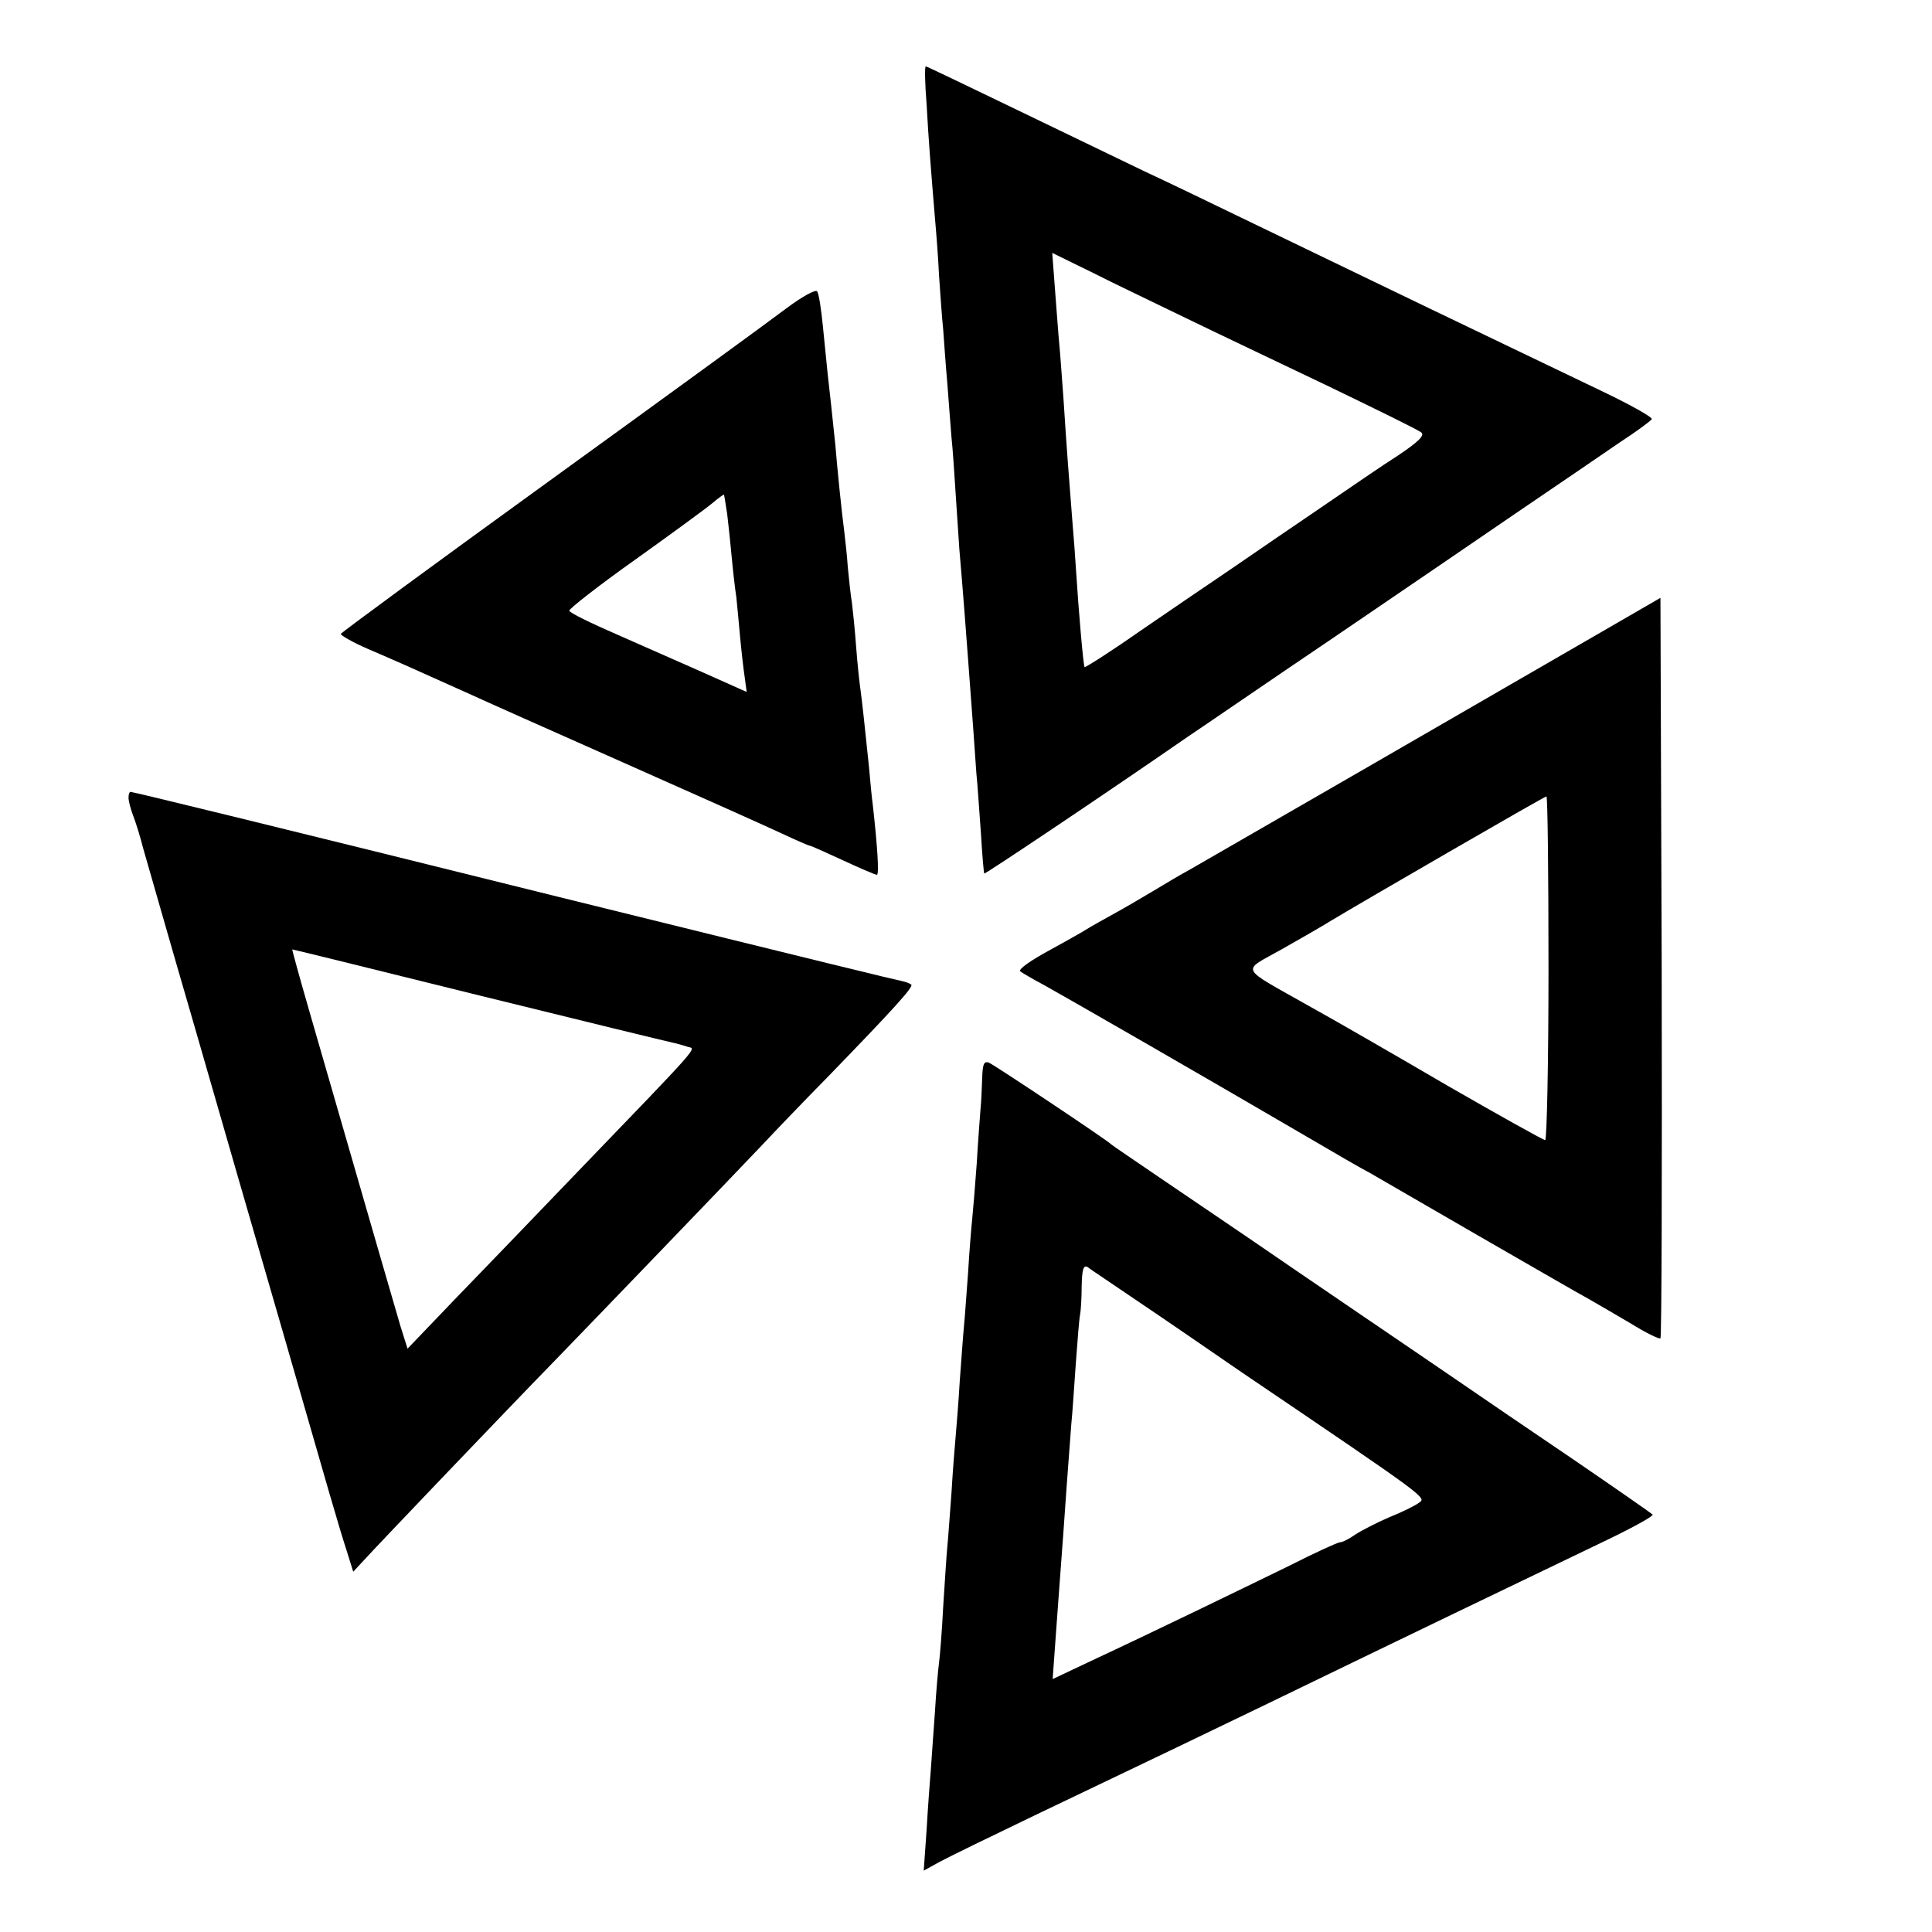 <?xml version="1.0" standalone="no"?>
<!DOCTYPE svg PUBLIC "-//W3C//DTD SVG 20010904//EN"
 "http://www.w3.org/TR/2001/REC-SVG-20010904/DTD/svg10.dtd">
<svg version="1.0" xmlns="http://www.w3.org/2000/svg"
 width="466pt" height="466pt" viewBox="0 0 466 466"
 preserveAspectRatio="xMidYMid meet">
<g transform="translate(0,466) scale(0.1,-0.1)"
fill="#000000" stroke="none">
<path d="M2235 4408 c5 -89 9 -140 20 -273 3 -33 8 -96 10 -140 3 -44 7 -102
10 -130 2 -27 6 -86 10 -130 3 -44 8 -102 10 -130 3 -27 7 -88 10 -135 3 -47
7 -107 9 -135 8 -92 17 -210 21 -265 10 -132 17 -229 20 -275 3 -27 7 -93 11
-145 3 -52 7 -96 8 -97 2 -2 296 195 491 330 39 26 196 134 350 238 154 105
357 243 450 307 94 64 203 138 242 165 40 26 75 52 77 56 3 4 -50 34 -117 66
-365 175 -480 230 -842 405 -93 45 -213 103 -265 127 -52 25 -191 92 -309 149
-118 57 -216 104 -218 104 -3 0 -2 -42 2 -92z m625 -515 c74 -36 230 -110 345
-165 116 -56 216 -105 223 -111 9 -7 -6 -22 -55 -55 -38 -24 -122 -82 -188
-127 -66 -45 -163 -111 -215 -147 -52 -35 -153 -104 -223 -152 -70 -49 -130
-87 -131 -85 -3 4 -14 130 -21 239 -1 19 -5 73 -9 120 -8 103 -13 165 -21 290
-4 52 -8 111 -10 130 -2 19 -6 77 -10 127 l-7 93 94 -46 c51 -26 154 -75 228
-111z"/>
<path d="M1895 3915 c-38 -29 -295 -216 -570 -415 -275 -199 -501 -365 -503
-369 -1 -3 28 -20 65 -36 63 -27 124 -54 248 -110 28 -13 194 -87 370 -165
176 -78 348 -155 382 -171 34 -16 64 -29 67 -29 2 0 38 -16 79 -35 41 -19 78
-35 82 -35 6 0 1 73 -10 170 -2 14 -6 54 -9 90 -10 97 -17 162 -21 190 -2 14
-7 59 -10 100 -3 41 -8 89 -10 105 -3 17 -7 55 -10 86 -2 31 -7 72 -9 90 -5
36 -17 153 -21 204 -2 17 -6 59 -10 95 -8 71 -9 79 -20 191 -4 42 -10 81 -14
86 -3 6 -36 -12 -76 -42z m-141 -495 c3 -25 8 -72 11 -105 3 -33 8 -76 11 -95
2 -19 6 -62 9 -95 3 -33 8 -77 11 -97 l5 -37 -103 46 c-57 25 -152 67 -213 94
-60 26 -111 51 -112 56 -1 4 70 60 159 123 88 63 173 125 187 137 14 12 27 21
27 20 1 -1 4 -22 8 -47z"/>
<path d="M3820 3111 c-188 -109 -888 -513 -951 -549 -19 -10 -59 -34 -89 -52
-30 -18 -73 -43 -95 -55 -22 -12 -56 -31 -75 -43 -19 -11 -53 -30 -75 -42 -48
-26 -80 -48 -74 -53 2 -2 29 -18 59 -34 54 -30 369 -211 624 -360 70 -41 142
-83 160 -92 17 -10 135 -78 261 -151 127 -73 246 -142 265 -152 19 -11 66 -38
103 -60 37 -23 70 -39 72 -36 3 3 4 406 3 895 l-3 891 -185 -107z m-85 -786
c0 -228 -4 -415 -8 -415 -4 0 -110 59 -235 131 -125 73 -274 159 -332 191
-175 99 -166 83 -69 138 46 26 100 57 119 69 73 44 515 300 520 300 3 1 5
-186 5 -414z"/>
<path d="M310 2736 c0 -8 5 -27 11 -43 6 -15 17 -50 24 -78 8 -27 63 -221 124
-430 60 -209 155 -537 211 -730 117 -406 136 -473 157 -538 l15 -48 27 29 c25
28 344 362 461 482 69 71 430 446 500 520 28 30 100 105 159 165 158 163 205
215 199 220 -3 3 -14 7 -24 9 -24 5 -156 37 -824 202 -676 168 -1029 254
-1035 254 -3 0 -5 -6 -5 -14z m846 -477 c247 -61 457 -112 467 -114 10 -2 27
-7 36 -10 20 -6 39 15 -274 -310 -95 -99 -225 -234 -288 -299 l-114 -119 -17
54 c-14 48 -61 209 -219 757 -24 83 -43 152 -42 152 2 0 205 -50 451 -111z"/>
<path d="M2369 2059 c-1 -24 -2 -57 -4 -74 -1 -16 -6 -75 -9 -130 -4 -55 -9
-116 -11 -135 -2 -19 -7 -78 -10 -130 -4 -52 -8 -111 -10 -130 -2 -19 -6 -78
-10 -130 -3 -52 -8 -113 -10 -135 -2 -22 -7 -83 -10 -135 -4 -52 -8 -111 -10
-130 -2 -19 -6 -84 -10 -145 -3 -60 -8 -121 -10 -135 -2 -14 -7 -68 -10 -120
-4 -52 -8 -115 -10 -140 -2 -25 -7 -89 -10 -143 l-7 -99 38 21 c22 12 125 62
229 112 316 151 414 198 565 271 301 146 625 302 819 395 62 30 111 57 107 60
-3 3 -89 63 -190 132 -102 69 -225 153 -273 186 -48 33 -160 109 -248 169 -88
60 -207 141 -265 181 -58 39 -154 105 -215 146 -60 41 -112 76 -115 79 -11 11
-281 191 -295 197 -12 4 -15 -4 -16 -38z m376 -538 c61 -41 173 -118 250 -171
456 -309 446 -302 427 -315 -9 -7 -42 -23 -72 -35 -30 -13 -67 -32 -82 -42
-14 -10 -30 -18 -36 -18 -5 0 -60 -25 -121 -56 -123 -60 -333 -162 -479 -230
l-93 -44 6 83 c3 45 8 107 10 137 2 30 7 91 10 135 5 75 10 139 19 260 3 28 7
94 11 148 4 54 8 106 10 115 2 9 4 41 4 70 1 40 4 51 14 46 6 -5 62 -42 122
-83z"/>
</g>
</svg>
